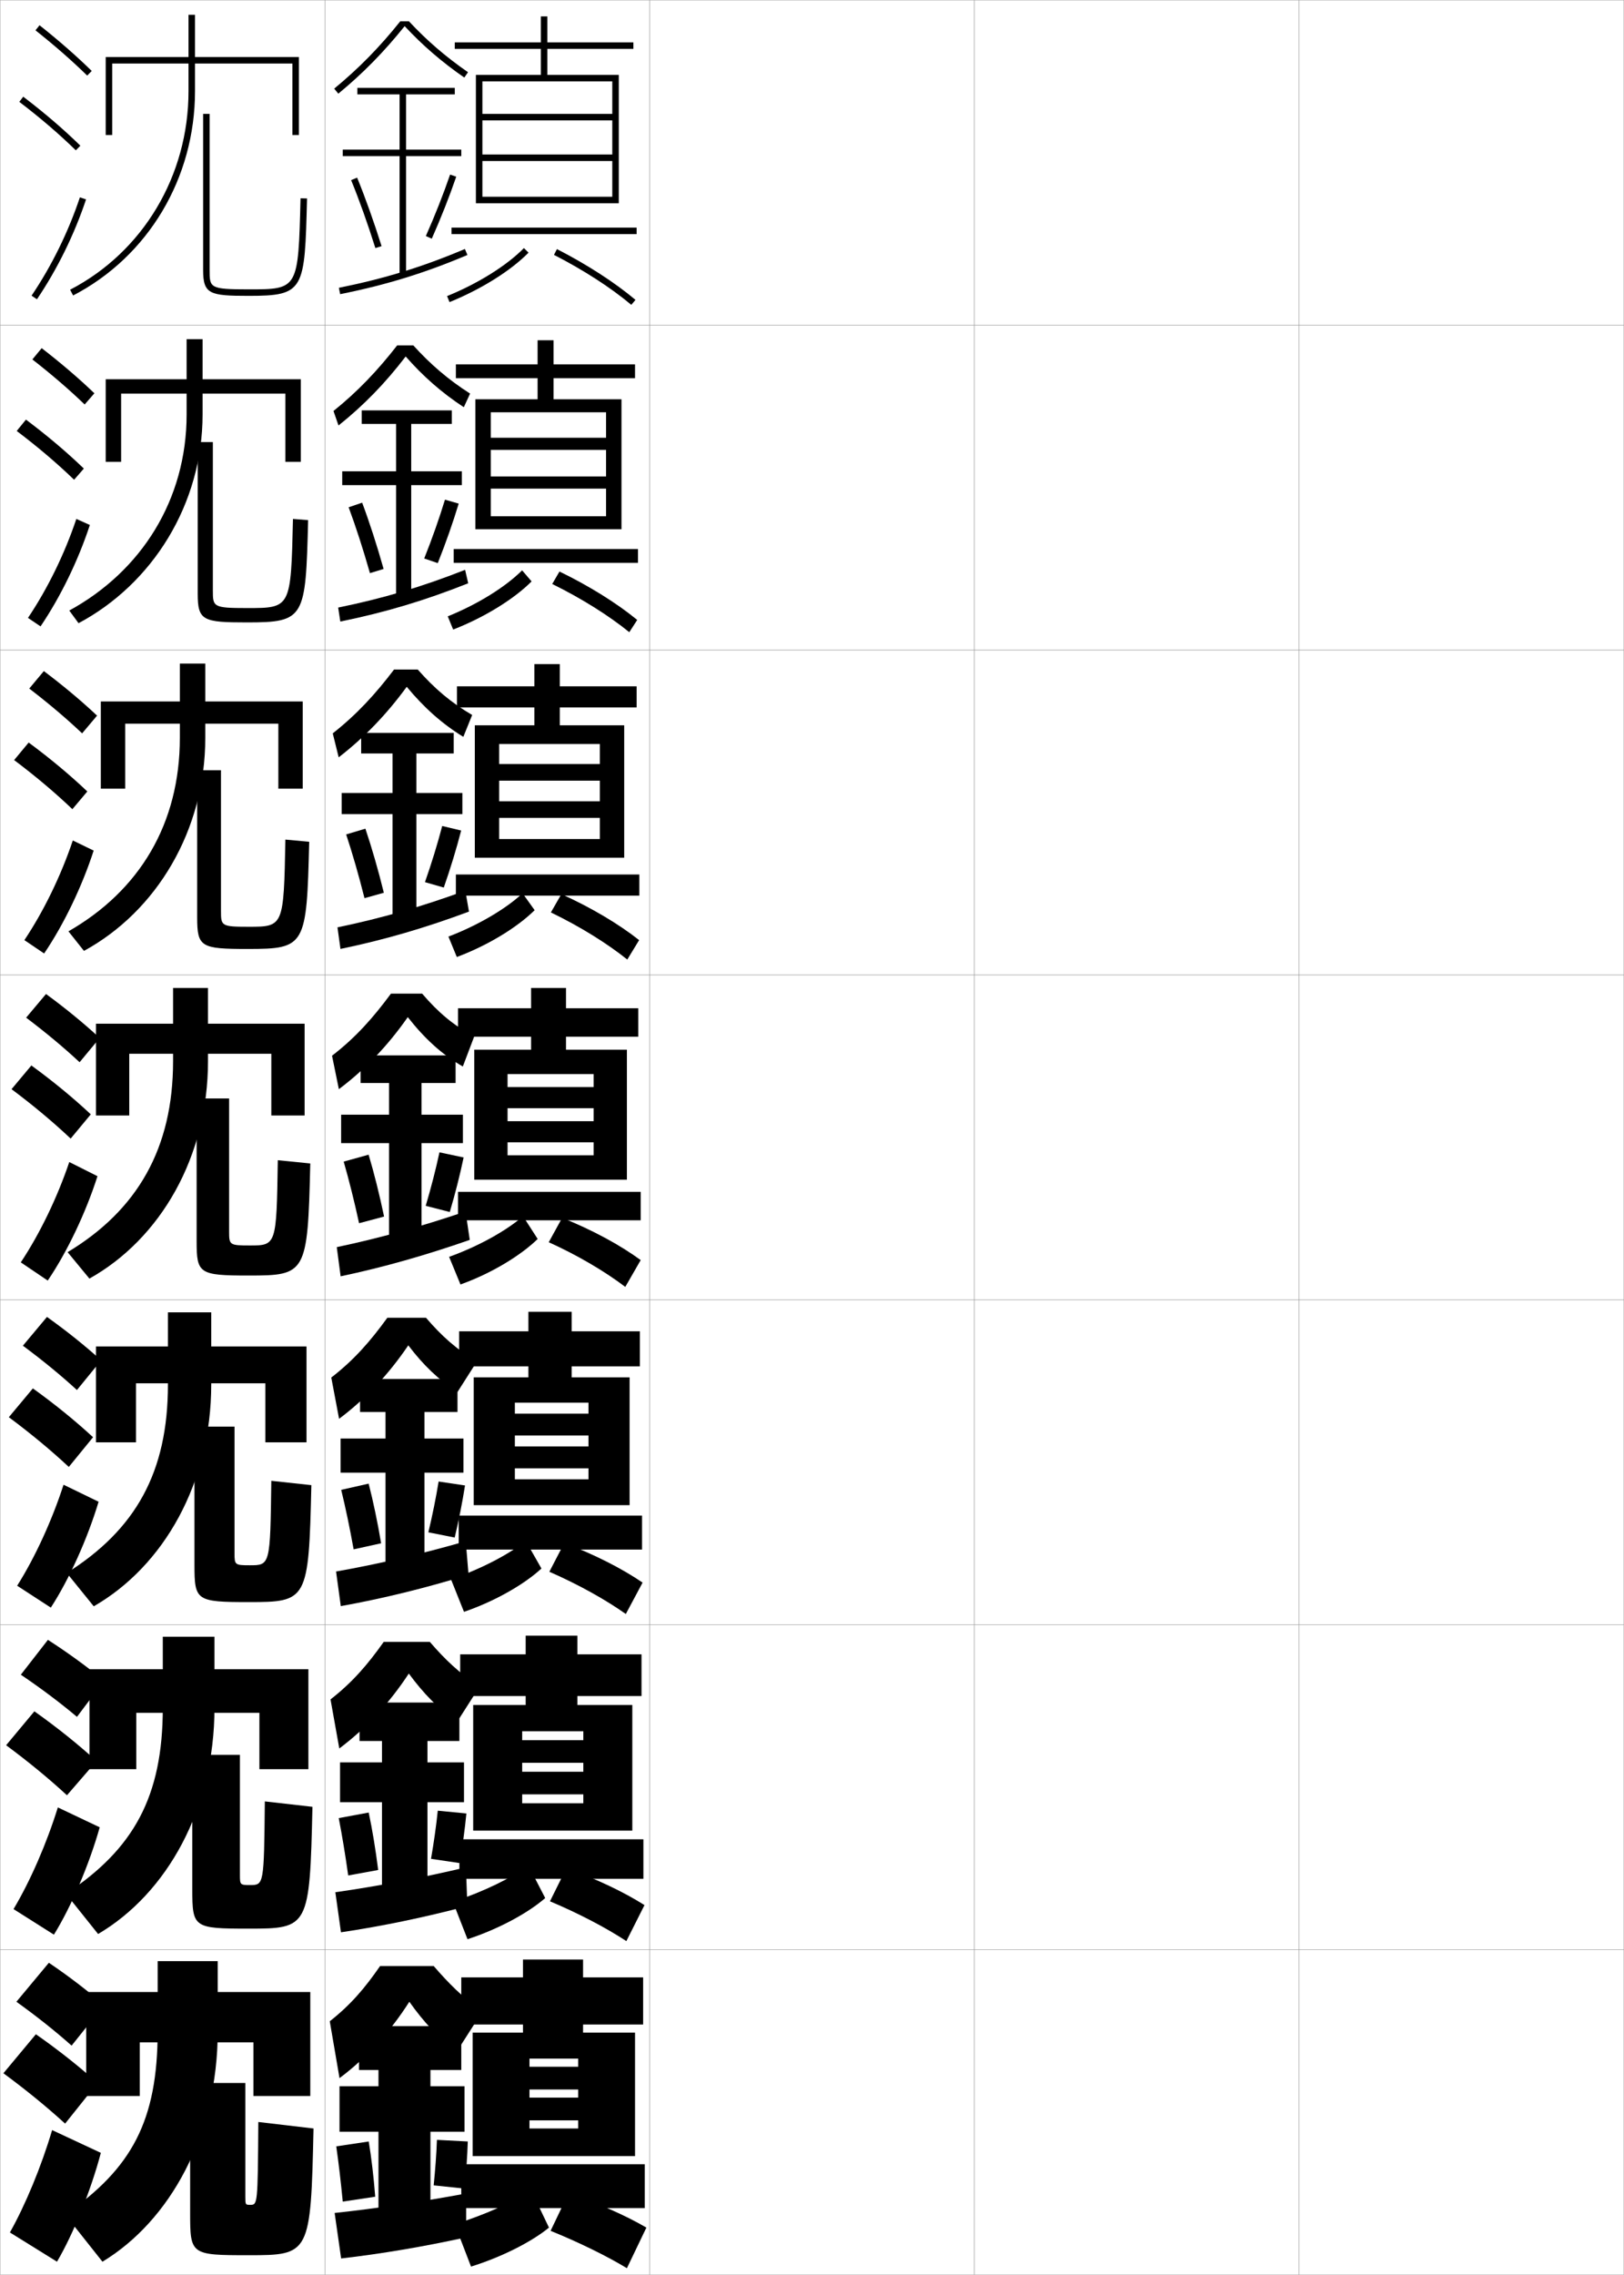 <?xml version="1.0" encoding="utf-8"?>
<!-- Generator: Adobe Illustrator 11 Build 225, SVG Export Plug-In . SVG Version: 6.0.0 Build 78)  -->
<!DOCTYPE svg PUBLIC "-//W3C//DTD SVG 1.0//EN"    "http://www.w3.org/TR/2001/REC-SVG-20010904/DTD/svg10.dtd">
<svg  xmlns="http://www.w3.org/2000/svg" xmlns:xlink="http://www.w3.org/1999/xlink" xmlns:a="http://ns.adobe.com/AdobeSVGViewerExtensions/3.0/"
	 width="500.1" height="700.1" viewBox="0 0 500.1 700.1"
	 overflow="visible" enable-background="new 0 0 500.1 700.1" xml:space="preserve">
		<g id="glyphs">
			<g>
				<rect x="0.05" y="0.05" fill="none" stroke="#999999" stroke-width="0.1" width="100" height="100"/> 
				<rect x="0.05" y="100.05" fill="none" stroke="#999999" stroke-width="0.1" width="100" height="100"/> 
				<rect x="0.05" y="200.05" fill="none" stroke="#999999" stroke-width="0.1" width="100" height="100"/> 
				<rect x="0.05" y="300.05" fill="none" stroke="#999999" stroke-width="0.1" width="100" height="100"/> 
				<rect x="0.05" y="400.05" fill="none" stroke="#999999" stroke-width="0.1" width="100" height="100"/> 
				<rect x="0.05" y="500.05" fill="none" stroke="#999999" stroke-width="0.1" width="100" height="100"/> 
				<rect x="0.05" y="600.05" fill="none" stroke="#999999" stroke-width="0.1" width="100" height="100"/> 
				<rect x="100.05" y="0.05" fill="none" stroke="#999999" stroke-width="0.1" width="100" height="100"/> 
				<rect x="100.05" y="100.05" fill="none" stroke="#999999" stroke-width="0.1" width="100" height="100"/> 
				<rect x="100.05" y="200.05" fill="none" stroke="#999999" stroke-width="0.1" width="100" height="100"/> 
				<rect x="100.05" y="300.05" fill="none" stroke="#999999" stroke-width="0.1" width="100" height="100"/> 
				<rect x="100.05" y="400.05" fill="none" stroke="#999999" stroke-width="0.1" width="100" height="100"/> 
				<rect x="100.05" y="500.05" fill="none" stroke="#999999" stroke-width="0.1" width="100" height="100"/> 
				<rect x="100.05" y="600.05" fill="none" stroke="#999999" stroke-width="0.1" width="100" height="100"/> 
				<rect x="200.05" y="0.05" fill="none" stroke="#999999" stroke-width="0.1" width="100" height="100"/> 
				<rect x="200.05" y="100.05" fill="none" stroke="#999999" stroke-width="0.1" width="100" height="100"/> 
				<rect x="200.05" y="200.05" fill="none" stroke="#999999" stroke-width="0.1" width="100" height="100"/> 
				<rect x="200.05" y="300.05" fill="none" stroke="#999999" stroke-width="0.1" width="100" height="100"/> 
				<rect x="200.05" y="400.05" fill="none" stroke="#999999" stroke-width="0.1" width="100" height="100"/> 
				<rect x="200.05" y="500.05" fill="none" stroke="#999999" stroke-width="0.1" width="100" height="100"/> 
				<rect x="200.05" y="600.05" fill="none" stroke="#999999" stroke-width="0.1" width="100" height="100"/> 
				<rect x="300.05" y="0.05" fill="none" stroke="#999999" stroke-width="0.1" width="100" height="100"/> 
				<rect x="300.05" y="100.05" fill="none" stroke="#999999" stroke-width="0.1" width="100" height="100"/> 
				<rect x="300.05" y="200.05" fill="none" stroke="#999999" stroke-width="0.1" width="100" height="100"/> 
				<rect x="300.05" y="300.05" fill="none" stroke="#999999" stroke-width="0.1" width="100" height="100"/> 
				<rect x="300.05" y="400.05" fill="none" stroke="#999999" stroke-width="0.1" width="100" height="100"/> 
				<rect x="300.05" y="500.05" fill="none" stroke="#999999" stroke-width="0.1" width="100" height="100"/> 
				<rect x="300.05" y="600.05" fill="none" stroke="#999999" stroke-width="0.1" width="100" height="100"/> 
				<rect x="400.05" y="0.05" fill="none" stroke="#999999" stroke-width="0.1" width="100" height="100"/> 
				<rect x="400.05" y="100.05" fill="none" stroke="#999999" stroke-width="0.1" width="100" height="100"/> 
				<rect x="400.05" y="200.05" fill="none" stroke="#999999" stroke-width="0.1" width="100" height="100"/> 
				<rect x="400.05" y="300.05" fill="none" stroke="#999999" stroke-width="0.1" width="100" height="100"/> 
				<rect x="400.05" y="400.05" fill="none" stroke="#999999" stroke-width="0.1" width="100" height="100"/> 
				<rect x="400.05" y="500.05" fill="none" stroke="#999999" stroke-width="0.1" width="100" height="100"/> 
				<rect x="400.05" y="600.05" fill="none" stroke="#999999" stroke-width="0.1" width="100" height="100"/> 
			</g>
			<g>
				<polygon points="27.55,513.716 27.55,544.466 41.966,544.466 41.966,527.133 
					79.883,527.133 79.883,544.466 94.966,544.466 94.966,513.716 "/>
				<path d="M50.133,503.717v21.833c0,27.406-8.991,43.503-29.827,57.269l9.903,12.379
					c21.124-12.438,35.84-38.44,35.84-69.647v-21.833H50.133z"/>
				<path d="M73.883,540.05v37c0,3.004,0.078,3.083,3.109,3.083
					c4.263,0,4.308-0.037,4.557-25.745l14.667,1.666
					c-0.835,37.175-1.188,37.496-19.667,37.496c-16.945,0-17.333-0.299-17.333-12.167
					v-41.333H73.883z"/>
			</g>
			<g>
				<polygon points="26.55,613.05 26.55,645.05 43.05,645.05 43.05,628.55 
					78.05,628.55 78.05,645.05 95.55,645.05 95.55,613.05 "/>
				<path d="M67.05,625.05v-21.5h-18.5v21.5c0,27.685-7.995,42.317-28.5,56.5l11.5,14.5
					C52.267,683.529,67.05,657.146,67.05,625.05z"/>
				<path d="M75.55,641.05v35c0,2.469,0.031,2.5,1.5,2.5c2.281,0,2.327-0.039,2.5-25.5l17,2
					c-0.854,38.761-1.141,39-20,39c-17.8,0-18-0.147-18-13v-40H75.55z"/>
			</g>
			<g>
				<polygon points="29.55,414.383 29.55,443.883 41.883,443.883 41.883,425.717 
					81.716,425.717 81.716,443.883 94.383,443.883 94.383,414.383 "/>
				<path d="M51.716,403.883v22.167c0,27.128-9.986,44.688-31.153,58.038l8.307,10.258
					c21.529-12.356,36.18-37.978,36.18-68.296v-22.167H51.716z"/>
				<path d="M72.216,439.05v39c0,3.54,0.125,3.667,4.719,3.667
					c6.245,0,6.288-0.035,6.615-25.992l12.333,1.334
					c-0.815,35.589-1.236,35.991-19.333,35.991c-16.091,0-16.667-0.449-16.667-11.333
					v-42.667H72.216z"/>
			</g>
			<g>
				<g>
					<polygon points="83.55,343.3 93.8,343.3 93.8,315.05 29.55,315.05 
						29.55,343.3 39.8,343.3 39.8,324.3 83.55,324.3 "/>
					<path d="M53.3,304.05v22.5c0,26.85-10.982,45.874-32.48,58.807l6.711,8.137
						c21.936-12.273,36.52-37.514,36.52-66.943v-22.5H53.3z"/>
					<path d="M70.55,338.05v41c0,4.076,0.171,4.25,6.328,4.25
						c8.227,0,8.269-0.033,8.672-26.237l10,1c-0.795,34.003-1.283,34.487-19,34.487
						c-15.237,0-16-0.6-16-10.5v-44H70.55z"/>
				</g>
				<g>
					<polygon points="85.717,242.717 93.217,242.717 93.217,215.883 31.05,215.883 
						31.05,242.717 38.55,242.717 38.55,222.717 85.717,222.717 "/>
					<path d="M55.383,204.217v22.833c0,26.571-12.478,47.06-34.307,59.575l4.781,6.017
						c22.342-12.191,37.359-37.051,37.359-65.592v-22.833H55.383z"/>
					<path d="M68.05,237.05v43.333c0,4.567,0.115,4.834,8.433,4.834
						c10.855,0,10.884-0.022,11.4-26.834l7.334,0.684
						c-0.779,32.095-1.122,32.983-18.945,32.983c-14.378,0-15.555-0.581-15.555-9.667
						v-45.333H68.05z"/>
				</g>
				<g>
					<polygon points="87.883,142.133 92.633,142.133 92.633,116.716 32.55,116.716 
						32.55,142.133 37.3,142.133 37.3,121.133 87.883,121.133 "/>
					<path d="M57.466,104.383v23.167c0,26.292-13.974,48.245-36.134,60.344l2.852,3.896
						c22.749-12.109,38.199-36.587,38.199-64.24v-23.167H57.466z"/>
					<path d="M65.549,136.05v45.667c0,5.057,0.06,5.417,10.537,5.417
						c13.484,0,13.499-0.011,14.13-27.43l4.667,0.368
						c-0.763,30.188-0.96,31.479-18.89,31.479c-13.519,0-15.11-0.562-15.11-8.833
						v-46.667H65.549z"/>
				</g>
			</g>
			<g>
				<polygon points="90.05,41.55 92.05,41.55 92.05,17.55 32.55,17.55 
					32.55,41.55 34.55,41.55 34.55,19.55 90.05,19.55 "/>
				<path d="M58.05,4.55v23.5c0,26.014-13.971,49.431-36.461,61.112l0.922,1.775
					c23.155-12.027,37.539-36.124,37.539-62.888v-23.5H58.05z"/>
				<g>
					<path d="M62.55,35.05v48c0,7.457,1.937,8,14,8c17.244,0,17.287-1.693,18-29.975
						l-2-0.051c-0.706,28.025-0.706,28.025-16,28.025c-12,0-12-0.453-12-6v-48H62.55z"/>
				</g>
			</g>
			<g>
				<g>
					<path d="M10.929,9.333c5.9,4.677,11.257,9.363,15.922,13.932l1.398-1.43
						c-4.714-4.616-10.123-9.35-16.078-14.068L10.929,9.333z"/>
					<path d="M5.944,31.345c6.493,4.947,12.188,9.828,17.407,14.921l1.396-1.432
						c-5.278-5.149-11.033-10.083-17.593-15.079L5.944,31.345z"/>
					<path d="M9.721,90.99l1.658,1.119c6.292-9.322,11.521-19.953,15.12-30.743
						l-1.898-0.633C21.059,71.354,15.913,81.816,9.721,90.99z"/>
				</g>
				<g>
					<path d="M9.968,110.619c5.97,4.653,11.38,9.312,16.101,13.86l2.999-3.441
						c-4.756-4.567-10.225-9.251-16.231-13.891L9.968,110.619z"/>
					<path d="M22.82,147.646l2.998-3.443c-5.324-5.122-11.194-10.087-17.828-15.066
						l-2.843,3.492C11.736,137.619,17.539,142.552,22.82,147.646z"/>
					<path d="M27.671,161.57c-3.586,10.907-8.985,22.039-15.186,31.204l-3.871-2.614
						c6.089-9.064,11.311-19.754,14.897-30.463L27.671,161.57z"/>
				</g>
				<g>
					<path d="M9.008,211.905c6.041,4.629,11.503,9.262,16.281,13.788l4.599-5.453
						c-4.798-4.518-10.327-9.153-16.386-13.713L9.008,211.905z"/>
					<path d="M22.29,249.027l4.599-5.454c-5.369-5.095-11.354-10.091-18.062-15.054
						l-4.474,5.395C11.036,238.946,16.946,243.931,22.29,249.027z"/>
					<path d="M28.844,261.773c-3.574,11.024-9.142,22.657-15.252,31.665l-6.084-4.11
						c5.986-8.954,11.283-19.874,14.915-30.669L28.844,261.773z"/>
				</g>
				<g>
					<path d="M8.048,313.19c6.11,4.605,11.627,9.211,16.461,13.717l6.199-7.465
						c-4.84-4.469-10.428-9.055-16.539-13.535L8.048,313.19z"/>
					<path d="M21.759,350.407l6.199-7.465c-5.414-5.068-11.515-10.096-18.297-15.041
						l-6.105,7.297C10.335,340.272,16.354,345.31,21.759,350.407z"/>
					<path d="M30.017,361.978c-3.562,11.141-9.299,23.274-15.318,32.125l-8.297-5.605
						c5.883-8.844,11.256-19.992,14.932-30.875L30.017,361.978z"/>
				</g>
			</g>
			<g>
				<path d="M7.048,414.144c6.181,4.581,11.75,9.159,16.641,13.645l7.466-9.144
					c-4.881-4.42-10.529-8.956-16.692-13.356L7.048,414.144z"/>
				<path d="M21.188,451.455l7.466-9.144c-5.459-5.041-11.675-10.1-18.531-15.027
					l-7.403,8.864C9.594,441.266,15.721,446.355,21.188,451.455z"/>
				<path d="M30.361,462.168c-3.382,11.271-9.057,23.904-14.712,32.583l-10.365-6.736
					c5.512-8.72,10.732-20.099,14.288-31.084L30.361,462.168z"/>
			</g>
			<g>
				<path d="M6.418,515.395c6.405,4.335,12.184,8.688,17.284,12.977l8.35-11.12
					c-5.073-4.195-10.934-8.482-17.296-12.582L6.418,515.395z"/>
				<path d="M20.62,552.502l9.108-10.521c-5.614-5.114-12.071-10.306-19.141-15.313
					l-8.702,10.433C8.854,542.26,15.09,547.402,20.62,552.502z"/>
				<path d="M30.706,562.359c-3.202,11.4-8.814,24.534-14.106,33.041l-12.432-7.868
					c5.141-8.596,10.208-20.204,13.644-31.292L30.706,562.359z"/>
			</g>
			<g>
				<path d="M5.05,616.05c6.32,4.532,11.996,9.057,17,13.5l10-12.5
					c-4.965-4.321-10.732-8.76-17-13L5.05,616.05z"/>
				<path d="M20.05,653.55l10-12.5c-5.549-4.986-11.995-10.107-19-15l-10,12
					C8.114,643.254,14.458,648.448,20.05,653.55z"/>
				<path d="M31.05,662.55c-3.021,11.53-8.571,25.165-13.5,33.5l-14.5-9
					c4.771-8.472,9.685-20.31,13-31.5L31.05,662.55z"/>
			</g>
			<g>
				<polygon points="146.55,23.05 146.55,62.55 148.55,62.55 148.55,25.05 
					188.55,25.05 188.55,35.05 148.55,35.05 148.55,37.05 188.55,37.05 
					188.55,47.55 148.55,47.55 148.55,49.55 188.55,49.55 188.55,60.55 
					148.55,60.55 148.55,62.55 190.55,62.55 190.55,23.05 168.55,23.05 
					168.55,15.05 195.05,15.05 195.05,13.05 168.55,13.05 168.55,5.05 
					166.55,5.05 166.55,13.05 140.05,13.05 140.05,15.05 166.55,15.05 
					166.55,23.05 "/>
				<rect x="139.05" y="70.05" width="57" height="2"/> 
				<path d="M137.674,91.123l0.752,1.854c9.756-3.959,18.854-9.65,24.337-15.226
					l-1.426-1.402C156.035,81.739,147.189,87.262,137.674,91.123z"/>
				<path d="M170.595,78.44c9.068,4.641,17.525,10.101,23.812,15.375l1.285-1.531
					c-6.398-5.369-14.988-10.918-24.188-15.625L170.595,78.44z"/>
			</g>
			<g>
				<polygon points="146.383,122.883 146.383,162.883 151.133,162.883 151.133,126.883 
					186.633,126.883 186.633,134.723 151.133,134.723 151.133,138.463 186.633,138.463 
					186.633,146.636 151.133,146.636 151.133,150.376 186.633,150.376 186.633,158.883 
					151.133,158.883 151.133,162.883 191.383,162.883 191.383,122.883 170.466,122.883 
					170.466,116.383 195.549,116.383 195.549,112.133 170.466,112.133 170.466,104.716 
					165.549,104.716 165.549,112.133 140.383,112.133 140.383,116.383 165.549,116.383 
					165.549,122.883 "/>
				<rect x="139.716" y="168.966" width="56.75" height="4.25"/> 
				<path d="M137.882,189.682l1.668,4.069c9.66-3.766,18.731-9.387,24.15-14.817
					l-2.92-3.408C155.638,180.652,147.071,185.981,137.882,189.682z"/>
				<path d="M170.056,179.727c9.046,4.449,17.473,9.748,23.732,14.833l2.44-3.771
					c-6.31-5.174-14.817-10.482-23.947-14.898L170.056,179.727z"/>
			</g>
			<g>
				<polygon points="146.216,223.216 146.216,263.967 153.716,263.967 153.716,228.966 
					184.716,228.966 184.716,235.136 153.716,235.136 153.716,240.256 184.716,240.256 
					184.716,246.593 153.716,246.593 153.716,251.713 184.716,251.713 184.716,258.217 
					153.716,258.217 153.716,263.967 192.216,263.967 192.216,223.216 172.383,223.216 
					172.383,217.716 196.05,217.716 196.05,211.216 172.383,211.216 172.383,204.383 
					164.55,204.383 164.55,211.216 140.716,211.216 140.716,217.716 164.55,217.716 
					164.55,223.216 "/>
				<rect x="140.383" y="269.133" width="56.5" height="6.5"/> 
				<path d="M138.091,288.241l2.584,6.285c9.564-3.573,18.61-9.123,23.963-14.409
					l-3.714-5.204C155.784,279.7,147.235,284.757,138.091,288.241z"/>
				<path d="M169.643,280.807c8.986,4.336,17.338,9.548,23.526,14.498l3.647-5.979
					c-6.273-4.957-14.782-10.019-23.947-14.158L169.643,280.807z"/>
			</g>
			<g>
				<g>
					<polygon points="146.05,323.05 146.05,363.05 156.3,363.05 156.3,330.55 
						182.8,330.55 182.8,334.55 156.3,334.55 156.3,341.05 182.8,341.05 
						182.8,345.05 156.3,345.05 156.3,351.55 182.8,351.55 182.8,355.55 
						156.3,355.55 156.3,363.05 193.05,363.05 193.05,323.05 174.3,323.05 
						174.3,319.05 196.55,319.05 196.55,310.3 174.3,310.3 174.3,304.05 
						163.55,304.05 163.55,310.3 141.05,310.3 141.05,319.05 163.55,319.05 
						163.55,323.05 "/>
					<rect x="141.05" y="366.8" width="56.25" height="8.75"/> 
					<path d="M138.3,386.8l3.5,8.5c9.469-3.38,18.488-8.858,23.776-14l-4.508-7
						C155.931,378.747,147.398,383.532,138.3,386.8z"/>
					<path d="M168.979,382.3c9.002,4.064,17.368,9.042,23.571,13.75l4.75-8.25
						c-6.323-4.63-14.922-9.297-24.191-13L168.979,382.3z"/>
				</g>
				<g>
					<polygon points="145.883,423.884 145.883,463.216 158.55,463.216 158.55,431.675 
						181.217,431.675 181.217,435.05 158.55,435.05 158.55,441.778 181.217,441.778 
						181.217,445.153 158.55,445.153 158.55,451.884 181.217,451.884 181.217,455.259 
						158.55,455.259 158.55,463.216 193.883,463.216 193.883,423.884 176.05,423.884 
						176.05,420.509 197.05,420.509 197.05,409.716 176.05,409.716 176.05,403.716 
						162.717,403.716 162.717,409.716 141.383,409.716 141.383,420.509 162.717,420.509 
						162.717,423.884 "/>
					<rect x="141.258" y="466.425" width="56.459" height="10.459"/> 
					<path d="M138.883,486.05l4,10c9.515-3.248,18.583-8.471,23.852-13.334
						l-4.839-8.5C156.77,478.319,148.296,482.794,138.883,486.05z"/>
					<path d="M169.169,483.716c8.874,3.869,17.419,8.648,23.548,13l5.166-9.666
						c-6.336-4.319-14.82-8.668-24.127-12.166L169.169,483.716z"/>
				</g>
				<g>
					<polygon points="145.716,524.717 145.716,563.383 160.8,563.383 160.8,532.8 
						179.633,532.8 179.633,535.55 160.8,535.55 160.8,542.508 179.633,542.508 
						179.633,545.258 160.8,545.258 160.8,552.217 179.633,552.217 179.633,554.967 
						160.8,554.967 160.8,563.383 194.717,563.383 194.717,524.717 177.8,524.717 
						177.8,521.967 197.55,521.967 197.55,509.133 177.8,509.133 177.8,503.383 
						161.883,503.383 161.883,509.133 141.716,509.133 141.716,521.967 161.883,521.967 
						161.883,524.717 "/>
					<rect x="141.466" y="566.05" width="56.667" height="12.167"/> 
					<path d="M139.467,585.3l4.5,11.5c9.561-3.117,18.677-8.084,23.926-12.667
						l-5.169-10C157.608,577.893,149.193,582.055,139.467,585.3z"/>
					<path d="M169.359,585.133c8.747,3.674,17.471,8.254,23.524,12.25l5.583-11.083
						c-6.349-4.009-14.72-8.038-24.063-11.333L169.359,585.133z"/>
				</g>
			</g>
			<g>
				<polygon points="145.55,625.55 145.55,663.55 163.05,663.55 163.05,633.55 
					178.05,633.55 178.05,636.05 163.05,636.05 163.05,643.05 178.05,643.05 
					178.05,645.55 163.05,645.55 163.05,652.55 178.05,652.55 178.05,655.05 
					163.05,655.05 163.05,663.55 195.55,663.55 195.55,625.55 179.55,625.55 
					179.55,623.05 198.05,623.05 198.05,608.55 179.55,608.55 179.55,603.05 
					161.05,603.05 161.05,608.55 142.05,608.55 142.05,623.05 161.05,623.05 
					161.05,625.55 "/>
				<rect x="142.05" y="666.05" width="56.5" height="13.5"/> 
				<path d="M140.05,684.55l5,13c9.606-2.985,18.771-7.697,24-12l-5.5-11.5
					C158.446,677.465,150.091,681.316,140.05,684.55z"/>
				<path d="M169.55,686.55c8.619,3.478,17.521,7.859,23.5,11.5l6-12.5
					c-6.361-3.698-14.619-7.409-24-10.5L169.55,686.55z"/>
			</g>
			<path d="M130.863,271.484l5.796,1.669c2.05-5.85,3.906-11.961,5.354-17.554
				l-5.837-1.394C134.736,259.698,132.888,265.729,130.863,271.484z"/>
			<g>
				<path d="M125.922,6.55h-2.659c-6.303,7.899-12.784,14.508-20.348,20.728
					l1.27,1.545c7.589-6.241,14.098-12.886,20.422-20.776
					c5.51,5.901,11.367,10.968,18.373,15.826l1.141-1.645
					C137.175,17.413,131.373,12.408,125.922,6.55z"/>
				<polygon points="142.05,46.05 125.05,46.05 125.05,29.05 140.05,29.05 
					140.05,27.05 110.05,27.05 110.05,29.05 123.05,29.05 123.05,46.05 
					105.55,46.05 105.55,48.05 123.05,48.05 123.05,84.55 125.05,84.55 
					125.05,48.05 142.05,48.05 "/>
				<path d="M108.124,55.429c2.516,6.147,5.099,13.383,7.472,20.922l1.908-0.602
					c-2.39-7.591-4.993-14.879-7.528-21.078L108.124,55.429z"/>
				<path d="M131.136,72.644l1.828,0.812c2.826-6.362,5.43-12.96,7.531-19.082
					l-1.891-0.648C136.521,59.792,133.938,66.334,131.136,72.644z"/>
				<path d="M104.353,88.569l0.395,1.961c14.248-2.863,25.969-6.47,39.192-12.06
					l-0.779-1.842C130.067,82.163,118.462,85.734,104.353,88.569z"/>
			</g>
			<g>
				<path d="M142.678,226.77c-6.642-4.081-12.182-9.084-17.425-15.404
					c-6.203,8.484-13.007,15.558-20.957,21.707l-1.826-7.379
					c7.371-5.804,13.082-12.011,18.877-19.644h7.295
					c5.094,5.788,10.246,10.195,16.761,13.988L142.678,226.77z"/>
				<polygon points="142.383,244.05 128.217,244.05 128.217,231.883 139.717,231.883 
					139.717,225.55 111.217,225.55 111.217,231.883 120.883,231.883 120.883,244.05 
					105.217,244.05 105.217,250.55 120.883,250.55 120.883,283.05 128.217,283.05 
					128.217,250.55 142.383,250.55 "/>
				<path d="M103.921,285.396l0.923,6.642c13.66-2.831,26.216-6.513,39.574-11.493
					l-1.123-6.444C129.935,278.992,117.526,282.583,103.921,285.396z"/>
			</g>
			<g>
				<path d="M142.828,125.321c-6.824-4.47-12.522-9.504-17.899-15.616
					c-6.263,8.188-12.919,15.047-20.688,21.242l-1.548-4.462
					c7.467-6.012,13.563-12.42,19.612-20.186h4.977
					c5.273,5.823,10.75,10.529,17.48,14.833L142.828,125.321z"/>
				<polygon points="142.216,145.049 126.633,145.049 126.633,130.466 139.133,130.466 
					139.133,126.299 111.383,126.299 111.383,130.466 121.966,130.466 121.966,145.049 
					105.383,145.049 105.383,149.3 121.966,149.3 121.966,183.8 126.633,183.8 
					126.633,149.3 142.216,149.3 "/>
				<path d="M107.361,156.116c2.218,5.978,4.484,12.958,6.56,20.268l4.208-1.287
					c-2.071-7.339-4.355-14.387-6.607-20.399L107.361,156.116z"/>
				<path d="M130.634,171.873l4.177,1.432c2.438-6.106,4.668-12.46,6.443-18.318
					l-4.229-1.213C135.263,159.553,133.047,165.84,130.634,171.873z"/>
				<path d="M104.137,186.982l0.659,4.301c13.954-2.847,26.092-6.491,39.383-11.776
					l-0.951-4.143C130,180.577,117.994,184.158,104.137,186.982z"/>
			</g>
			<path d="M106.599,256.803c1.92,5.809,3.869,12.532,5.648,19.614l5.956-1.669
				c-1.752-7.087-3.716-13.895-5.685-19.719L106.599,256.803z"/>
			<g>
				<path d="M142.526,328.219c-6.459-3.692-11.841-8.664-16.951-15.193
					c-6.143,8.781-13.094,16.069-21.224,22.173l-2.104-10.297
					c7.274-5.597,12.6-11.603,18.142-19.102h9.613
					c4.916,5.753,9.742,9.861,16.043,13.144L142.526,328.219z"/>
				<polygon points="142.55,343.05 129.8,343.05 129.8,333.3 140.3,333.3 
					140.3,324.8 111.05,324.8 111.05,333.3 119.8,333.3 119.8,343.05 
					105.05,343.05 105.05,351.8 119.8,351.8 119.8,382.3 129.8,382.3 
					129.8,351.8 142.55,351.8 "/>
				<path d="M105.837,357.489c1.623,5.641,3.254,12.107,4.736,18.961l7.703-2.051
					c-1.434-6.836-3.078-13.402-4.764-19.039L105.837,357.489z"/>
				<path d="M131.093,371.097l7.414,1.906c1.662-5.594,3.145-11.462,4.266-16.791
					l-7.445-1.574C134.21,359.843,132.728,365.618,131.093,371.097z"/>
				<path d="M143.363,372.836c-13.495,4.57-26.305,8.171-39.657,10.973l1.188,8.982
					c13.365-2.814,26.339-6.534,39.765-11.21L143.363,372.836z"/>
			</g>
			<g>
				<g>
					<path d="M125.733,414.033c-6.067,8.958-13.184,16.529-21.315,22.615l-2.402-12.698
						c7.011-5.425,12.018-11.159,17.261-18.4h11.909
						c4.763,5.555,9.452,9.797,15.695,13.43l-5.997,9.412
						C135.007,424.605,130.36,420.124,125.733,414.033z"/>
					<polygon points="142.716,442.717 130.716,442.717 130.716,434.55 140.883,434.55 
						140.883,424.383 110.883,424.383 110.883,434.55 118.716,434.55 118.716,442.717 
						104.883,442.717 104.883,453.216 118.716,453.216 118.716,481.55 130.716,481.55 
						130.716,453.216 142.716,453.216 "/>
					<path d="M105.074,458.509c1.326,5.473,2.639,11.683,3.824,18.308l8.469-1.867
						c-1.116-6.584-2.44-12.91-3.842-18.359L105.074,458.509z"/>
					<path d="M131.911,471.581l8.11,1.604c1.274-5.337,2.382-10.962,3.177-16.027
						l-8.13-1.216C134.273,460.859,133.157,466.379,131.911,471.581z"/>
					<path d="M143.425,474.323c-13.548,3.892-26.817,6.997-39.938,9.315l1.458,10.655
						c13.053-2.354,25.99-5.539,39.343-9.641L143.425,474.323z"/>
				</g>
				<g>
					<path d="M125.892,515.042c-5.992,9.135-13.275,16.988-21.408,23.057L101.782,523
						c6.747-5.254,11.437-10.716,16.381-17.7h14.204
						c4.609,5.357,9.162,9.731,15.348,13.715l-6.999,10.956
						C134.862,525.697,130.479,521.276,125.892,515.042z"/>
					<polygon points="142.883,542.384 131.633,542.384 131.633,535.8 141.466,535.8 
						141.466,523.966 110.716,523.966 110.716,535.8 117.633,535.8 117.633,542.384 
						104.716,542.384 104.716,554.633 117.633,554.633 117.633,580.8 131.633,580.8 
						131.633,554.633 142.883,554.633 "/>
					<path d="M104.312,559.529c1.029,5.304,2.023,11.257,2.912,17.653l9.234-1.684
						c-0.797-6.332-1.801-12.418-2.921-17.68L104.312,559.529z"/>
					<path d="M132.73,572.065l8.805,1.302c0.886-5.081,1.62-10.463,2.089-15.264
						l-8.815-0.858C134.337,561.877,133.587,567.14,132.73,572.065z"/>
					<path d="M143.487,574.687c-13.601,3.213-27.329,5.822-40.219,7.658l1.729,12.327
						c12.74-1.894,25.626-4.573,38.921-8.07L143.487,574.687z"/>
				</g>
				<g>
					<path d="M140.55,631.55c-5.833-4.761-9.953-9.12-14.5-15.5
						c-5.917,9.312-13.365,17.449-21.5,23.5l-3-17.5c6.483-5.083,10.854-10.273,15.5-17h16.5
						c4.455,5.159,8.871,9.666,15,14L140.55,631.55z"/>
					<polygon points="132.55,680.05 132.55,656.05 143.05,656.05 143.05,642.05 
						132.55,642.05 132.55,637.05 142.05,637.05 142.05,623.55 110.55,623.55 
						110.55,637.05 116.55,637.05 116.55,642.05 104.55,642.05 104.55,656.05 
						116.55,656.05 116.55,680.05 "/>
					<path d="M103.55,660.55c0.732,5.135,1.408,10.832,2,17l10-1.5
						c-0.479-6.082-1.163-11.927-2-17L103.55,660.55z"/>
					<path d="M133.55,672.55l9.5,1c0.498-4.825,0.857-9.964,1-14.5l-9.5-0.5
						C134.4,662.895,134.018,667.901,133.55,672.55z"/>
					<path d="M143.55,675.05c-13.654,2.534-27.841,4.648-40.5,6l2,14
						c12.427-1.434,25.263-3.606,38.5-6.5V675.05z"/>
				</g>
			</g>
		</g>
	</svg>

